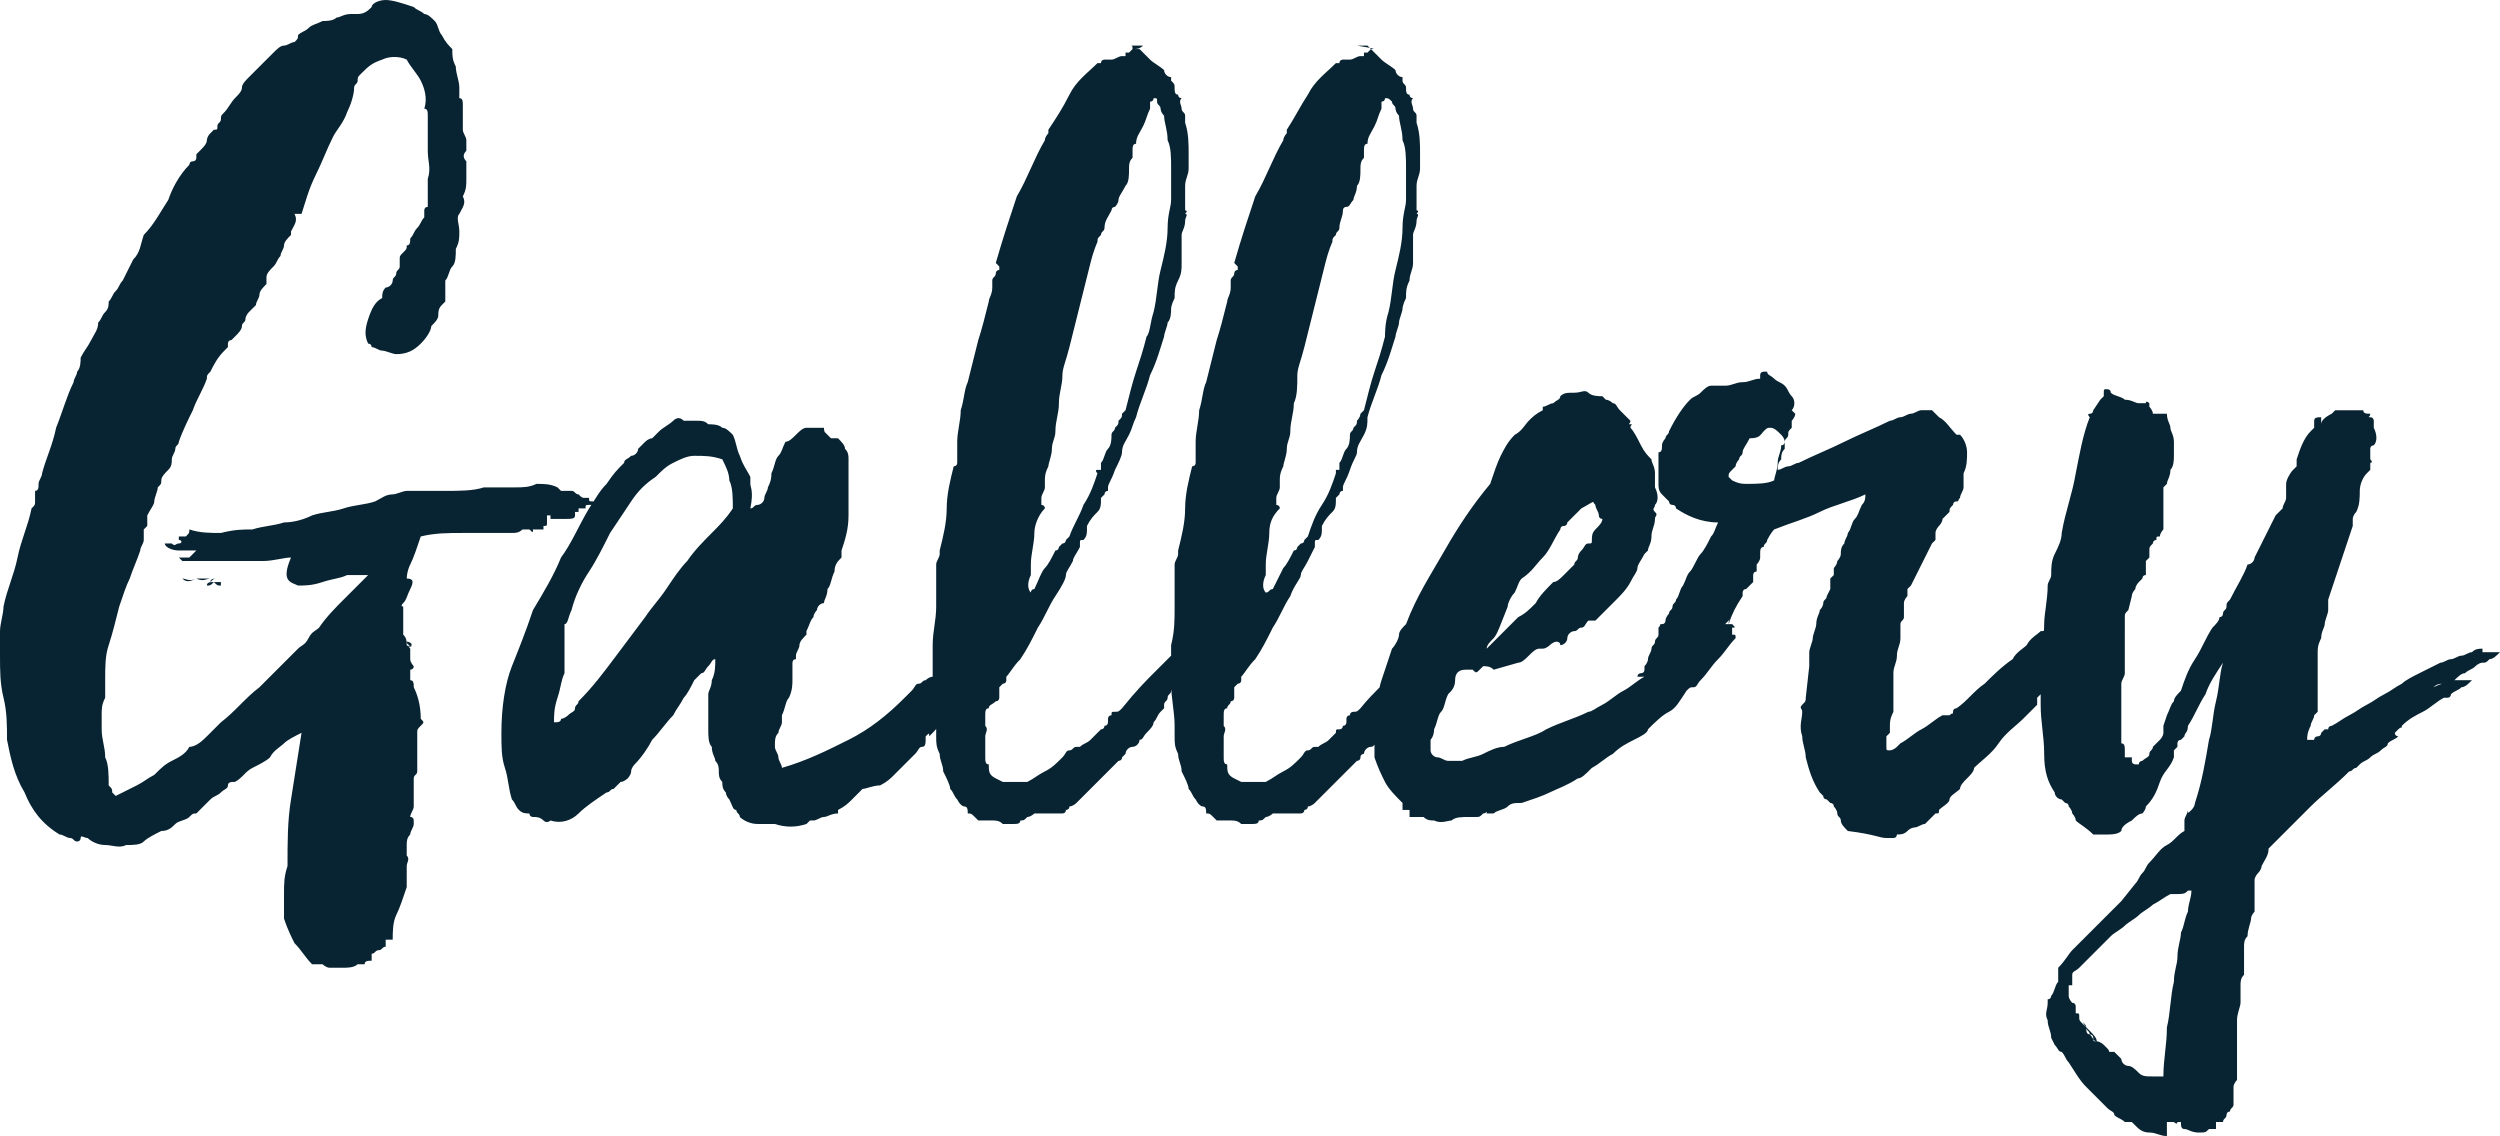 <?xml version="1.0" encoding="utf-8"?>
<!-- Generator: Adobe Illustrator 19.2.1, SVG Export Plug-In . SVG Version: 6.00 Build 0)  -->
<svg version="1.1" id="Layer_1" xmlns="http://www.w3.org/2000/svg" xmlns:xlink="http://www.w3.org/1999/xlink" x="0px" y="0px"
	 viewBox="0 0 71.3 32.4" style="enable-background:new 0 0 71.3 32.4;" xml:space="preserve">
<style type="text/css">
	.st0{fill:#082432;}
</style>
<path class="st0" d="M62.4,25.4L62.4,25.4h0.1c0,0.2-0.1,0.4-0.1,0.6c-0.1,0.2-0.1,0.4-0.2,0.6c0,0.2-0.1,0.4-0.1,0.7
	c0,0.2-0.1,0.4-0.1,0.7c-0.1,0.4-0.1,0.9-0.2,1.3c0,0.5-0.1,0.9-0.1,1.4h-0.1c0,0-0.1,0-0.2,0c-0.2,0-0.3,0-0.4-0.1
	c-0.1-0.1-0.2-0.2-0.3-0.2l0,0l0,0c-0.1,0-0.2-0.1-0.2-0.2c-0.1-0.1-0.1-0.1-0.2-0.2c0,0,0,0-0.1,0s0,0-0.1-0.1L60,29.8
	c0,0-0.1-0.1-0.2-0.1c-0.1,0-0.1-0.1-0.2-0.2c-0.1,0-0.1-0.1-0.1-0.2s-0.1-0.1-0.1-0.2c0,0.1,0.1,0.2,0.2,0.3
	c0.1,0.1,0.2,0.2,0.2,0.3c-0.1,0-0.1,0-0.1-0.1s-0.1-0.1-0.1-0.1l0,0l0,0c0-0.1-0.1-0.1-0.1-0.2l-0.1-0.1c-0.1-0.1-0.1-0.1-0.1-0.2
	s0-0.1-0.1-0.1c0,0,0,0,0-0.1c0,0,0,0,0-0.1c0,0,0-0.1-0.1-0.1c0,0-0.1-0.1-0.1-0.2c0,0,0-0.1,0-0.2l0,0v-0.1h0.1V28v-0.1v-0.1
	c0-0.1,0.1-0.1,0.2-0.2c0.1-0.1,0.2-0.2,0.2-0.2c0.1-0.1,0.1-0.1,0.2-0.2l0.1-0.1l0.1-0.1l0.1-0.1l0.1-0.1l0,0l0,0l0.1-0.1
	c0.1-0.1,0.3-0.2,0.4-0.3s0.3-0.2,0.4-0.3l0,0c0.1-0.1,0.3-0.2,0.4-0.3c0.2-0.1,0.3-0.2,0.5-0.3l0,0l0,0
	C62.3,25.5,62.3,25.5,62.4,25.4C62.4,25.5,62.4,25.4,62.4,25.4 M60.1,11.1c-0.1,0-0.1,0-0.1,0.1l0,0c0,0,0,0,0,0.1l-0.1,0.1
	l-0.2,0.3c0,0,0,0.1-0.1,0.1s0,0.1,0,0.1c-0.2,0.5-0.3,1.1-0.4,1.6c-0.1,0.6-0.3,1.1-0.4,1.7c0,0.2-0.1,0.4-0.2,0.6
	c-0.1,0.2-0.1,0.4-0.1,0.6c0,0.1-0.1,0.2-0.1,0.3c0,0.4-0.1,0.8-0.1,1.1c0,0.4-0.1,0.8-0.1,1.2c0,0.1,0,0.2,0,0.3s0,0.2,0,0.3v0.5
	c0,0.5,0.1,0.9,0.1,1.4s0.1,0.8,0.3,1.1c0,0.1,0.1,0.2,0.2,0.2l0.1,0.1c0,0,0.1,0,0.1,0.1c0,0,0.1,0.1,0.1,0.2c0,0,0.1,0.1,0.1,0.2
	c0.1,0.1,0.3,0.2,0.5,0.4c0.2,0,0.3,0,0.4,0c0.1,0,0.3,0,0.4-0.1c0-0.1,0.1-0.2,0.3-0.3c0.1-0.1,0.2-0.2,0.3-0.2
	c0,0,0.1-0.1,0.1-0.2c0.2-0.2,0.3-0.4,0.4-0.7s0.3-0.4,0.4-0.7l0,0l0,0v-0.1v-0.1l0.1-0.1v-0.1c0,0,0-0.1,0.1-0.1l0.1-0.1
	c0-0.1,0.1-0.1,0.1-0.3c0.2-0.3,0.3-0.6,0.5-0.9c0.1-0.3,0.3-0.6,0.5-0.9c-0.1,0.3-0.1,0.7-0.2,1.1c-0.1,0.4-0.1,0.8-0.2,1.1
	c-0.1,0.6-0.2,1.2-0.4,1.8c0,0,0,0.1-0.1,0.2s-0.1,0.1-0.1,0l0,0c0,0.1-0.1,0.2-0.1,0.3c0,0.1,0,0.2,0,0.3c-0.2,0.1-0.3,0.3-0.5,0.4
	s-0.3,0.3-0.5,0.5c-0.1,0.1-0.1,0.2-0.2,0.3C61,25,61,25.1,60.9,25.2l-0.4,0.5c-0.2,0.2-0.3,0.3-0.5,0.5s-0.3,0.3-0.5,0.5
	c-0.1,0.1-0.3,0.3-0.4,0.4s-0.2,0.3-0.4,0.5c0,0,0,0,0,0.1c0,0,0,0,0,0.1v0.1V28c-0.1,0.1-0.1,0.3-0.2,0.4c0,0,0,0.1-0.1,0.1v0.1
	c0,0.2-0.1,0.3,0,0.5c0,0.2,0.1,0.3,0.1,0.5l0.1,0.2c0.1,0.1,0.1,0.2,0.2,0.2c0.1,0.1,0.1,0.2,0.2,0.3c0.2,0.3,0.3,0.5,0.5,0.7
	c0.1,0.1,0.2,0.2,0.3,0.3c0.1,0.1,0.2,0.2,0.3,0.3c0.1,0.1,0.2,0.1,0.2,0.2c0.1,0.1,0.2,0.1,0.3,0.2h0.1h0.1l0.1,0.1
	c0.1,0.1,0.2,0.2,0.4,0.2s0.3,0.1,0.5,0.1V32H62l0,0l0,0c0,0,0.1,0.1,0.1,0c0.1,0,0.1,0,0.1,0c0,0.1,0,0.2,0.1,0.2s0.2,0.1,0.4,0.1
	s0.2,0,0.3-0.1h0.1c0.1,0,0.1,0,0.1,0v-0.1V32c0.1,0,0.1,0,0.2,0c0-0.1,0.1-0.1,0.1-0.2c0,0,0-0.1,0.1-0.1l0,0
	c0-0.1,0.1-0.1,0.1-0.2v-0.3v-0.1V31c0-0.1,0.1-0.2,0.1-0.2c0-0.1,0-0.2,0-0.3c0-0.2,0-0.3,0-0.5s0-0.3,0-0.5c0-0.1,0-0.2,0-0.2
	s0-0.1,0-0.2c0-0.2,0.1-0.4,0.1-0.5s0-0.2,0-0.3v-0.1v-0.1c0-0.1,0-0.2,0.1-0.3c0-0.1,0-0.2,0-0.3c0-0.1,0-0.2,0-0.2
	c0-0.1,0-0.2,0-0.3c0-0.1,0-0.2,0.1-0.3c0-0.2,0.1-0.4,0.1-0.5s0.1-0.2,0.1-0.2c0-0.1,0-0.2,0-0.3c0-0.1,0-0.2,0-0.3
	c0-0.1,0-0.2,0-0.3c0-0.1,0.1-0.2,0.1-0.2s0.1-0.1,0.1-0.2c0.1-0.2,0.2-0.3,0.2-0.5c0.1-0.1,0.2-0.2,0.3-0.3
	c0.1-0.1,0.2-0.2,0.3-0.3c0.1-0.1,0.2-0.2,0.3-0.3s0.2-0.2,0.3-0.3c0.3-0.3,0.7-0.6,1.1-1c0.1,0,0.1-0.1,0.2-0.1l0.1-0.1
	c0.1-0.1,0.2-0.1,0.3-0.2s0.2-0.1,0.3-0.2l0,0l0,0c0.1-0.1,0.2-0.1,0.2-0.2c0.1-0.1,0.2-0.1,0.3-0.2c0,0-0.1,0-0.1-0.1
	c0,0,0,0,0.1-0.1s0.1,0,0.1-0.1c0.2-0.2,0.4-0.3,0.6-0.4c0.2-0.1,0.4-0.3,0.6-0.4l0,0l0,0h0.1c0,0,0.1,0,0.1-0.1
	c0.1-0.1,0.2-0.1,0.3-0.2c0.1,0,0.2-0.1,0.3-0.2c-0.2,0-0.4,0-0.6,0c-0.2,0.1-0.3,0.1-0.5,0.2c0.1-0.1,0.2-0.1,0.3-0.1
	s0.2-0.1,0.3-0.1l0,0l0,0c0.1-0.1,0.2-0.2,0.3-0.2c0.1-0.1,0.2-0.1,0.3-0.2c0,0,0.1-0.1,0.2-0.1s0.1,0,0.2-0.1
	c0.1,0,0.2-0.1,0.3-0.2l0,0h-0.1c0,0-0.1,0-0.2,0h-0.1h-0.1v-0.1l0,0c-0.1,0-0.2,0-0.3,0.1c-0.1,0-0.2,0.1-0.3,0.1s-0.2,0.1-0.3,0.1
	s-0.2,0.1-0.3,0.1c-0.2,0.1-0.4,0.2-0.6,0.3c-0.2,0.1-0.4,0.2-0.5,0.3c-0.2,0.1-0.3,0.2-0.5,0.3s-0.3,0.2-0.5,0.3s-0.3,0.2-0.5,0.3
	s-0.3,0.2-0.5,0.3c0,0-0.1,0-0.1,0.1l0,0h-0.1l-0.1,0.1c0,0,0,0.1-0.1,0.1c0,0-0.1,0-0.1,0.1c-0.1,0-0.1,0-0.1,0h-0.1
	c0-0.1,0-0.2,0.1-0.4c0-0.1,0.1-0.2,0.1-0.3l0.1-0.1v-0.1v-0.1c0-0.2,0-0.5,0-0.7s0-0.5,0-0.8c0-0.1,0-0.2,0.1-0.4
	c0-0.2,0.1-0.3,0.1-0.4c0-0.1,0.1-0.3,0.1-0.4v-0.1c0,0,0,0,0-0.1l0,0l0,0v-0.1c0.1-0.3,0.2-0.6,0.3-0.9c0.1-0.3,0.2-0.6,0.3-0.9
	l0.1-0.3v-0.1v-0.1c0,0,0-0.1,0.1-0.2c0.1-0.2,0.1-0.4,0.1-0.6c0-0.2,0.1-0.4,0.2-0.5l0.1-0.1v-0.1c0,0,0,0,0-0.1c0,0,0.1,0,0-0.1
	V13l0,0l0,0c0-0.1,0-0.1,0-0.2s0.1-0.1,0.1-0.1c0.1-0.1,0.1-0.3,0-0.5v-0.1V12c0,0,0-0.1-0.1-0.1s0,0,0-0.1c-0.1,0-0.2,0-0.2-0.1
	c0,0,0,0-0.1,0h-0.1H67h-0.1c-0.1,0-0.1,0-0.2,0h-0.1l-0.1,0.1c-0.2,0.1-0.3,0.2-0.3,0.3c0,0,0,0,0-0.1s0,0,0-0.1
	c-0.1,0-0.2,0-0.2,0.1v0.1c0,0,0,0,0,0.1c0,0,0,0-0.1,0.1c-0.2,0.2-0.3,0.5-0.4,0.8c0,0.1,0,0.1,0,0.2l-0.1,0.1
	c-0.1,0.1-0.2,0.3-0.2,0.4c0,0.1,0,0.1,0,0.2c0,0.1,0,0.1,0,0.2c0,0.1-0.1,0.2-0.1,0.3c-0.1,0.1-0.1,0.1-0.2,0.2
	c-0.1,0.2-0.2,0.4-0.3,0.6c-0.1,0.2-0.2,0.4-0.3,0.6c0,0.1-0.1,0.2-0.2,0.2c-0.1,0.3-0.3,0.6-0.5,1c-0.1,0.1-0.1,0.1-0.1,0.2
	c0,0.1-0.1,0.1-0.1,0.2c0,0,0,0.1-0.1,0.1c0,0.1-0.1,0.2-0.2,0.3c-0.2,0.3-0.3,0.6-0.5,0.9c-0.2,0.3-0.3,0.6-0.4,0.9
	C62.1,19.8,62,19.9,62,20c-0.1,0.1-0.1,0.2-0.2,0.4l-0.1,0.3v0.1c0,0,0,0,0,0.1c0,0.1-0.1,0.2-0.1,0.2s-0.1,0.1-0.2,0.2
	c0,0.1-0.1,0.1-0.1,0.2s-0.1,0.1-0.2,0.2c0,0-0.1,0-0.1,0.1c0,0,0,0-0.1,0c0,0-0.1,0-0.1-0.1v-0.1h-0.1c0,0,0,0-0.1,0
	c0,0,0-0.1,0-0.2s0-0.2-0.1-0.2l0,0l0,0c0-0.2,0-0.4,0-0.5c0-0.2,0-0.4,0-0.6c0-0.1,0-0.1,0-0.2c0-0.1,0-0.1,0-0.2c0,0,0,0,0-0.1
	c0,0,0,0,0-0.1s0.1-0.2,0.1-0.3s0-0.2,0-0.3s0-0.2,0-0.3l0,0l0,0v-0.2v-0.1l0,0l0,0v-0.1v-0.1l0,0l0,0V18v-0.1v-0.1
	c0-0.1,0-0.1,0-0.2c0-0.1,0-0.1,0.1-0.2l0.1-0.4c0-0.1,0.1-0.2,0.1-0.2c0-0.1,0.1-0.2,0.1-0.2l0.1-0.1c0,0,0-0.1,0.1-0.1l0,0
	c0-0.1,0-0.2,0-0.2s0-0.1,0-0.2l0.1-0.1c0-0.1,0-0.1,0-0.2c0-0.1,0-0.1,0.1-0.2c0,0,0-0.1,0.1-0.1c0-0.1,0-0.1,0.1-0.1
	c0-0.1,0.1-0.2,0.1-0.2c0-0.1,0-0.2,0-0.3V14l0,0c0,0,0,0,0-0.1l0.1-0.1c0-0.1,0.1-0.2,0.1-0.4C62,13.3,62,13.1,62,13l0,0l0,0
	c0,0,0-0.1,0-0.2s0-0.1,0-0.2c0-0.2-0.1-0.3-0.1-0.4c0-0.1-0.1-0.2-0.1-0.4h-0.1c-0.1,0-0.1,0-0.2,0h-0.1l0,0c0-0.1-0.1-0.2-0.1-0.2
	c0-0.1,0-0.1,0-0.1s-0.1-0.1-0.1,0c-0.1,0-0.1,0-0.2,0c-0.1,0-0.2-0.1-0.4-0.1c-0.1-0.1-0.3-0.1-0.4-0.2l0,0
	C60.2,11.1,60.1,11.1,60.1,11.1 M52.7,21.9L52.7,21.9L52.7,21.9L52.7,21.9L52.7,21.9z M50.3,12.3c0.1-0.1,0.1-0.1,0.2-0.1
	c0.1,0,0.2,0.1,0.3,0.2c0.1,0.1,0.1,0.2,0.1,0.2s0,0.1-0.1,0.1c0,0.2-0.1,0.3-0.1,0.5s-0.1,0.4-0.1,0.5c-0.2,0.1-0.5,0.1-0.8,0.1
	c-0.1,0-0.2,0-0.4-0.1c-0.1-0.1-0.1-0.1-0.1-0.1c0-0.1,0-0.1,0.1-0.2l0,0l0,0l0.1-0.1c0-0.1,0.1-0.2,0.1-0.2c0-0.1,0.1-0.1,0.1-0.2
	c0-0.1,0.1-0.2,0.2-0.4C50.2,12.5,50.2,12.4,50.3,12.3 M53.8,23.9H54c0.1,0,0.1-0.1,0.1-0.1l0,0l0,0c0.1,0,0.2,0,0.3-0.1
	s0.2-0.1,0.2-0.1c0.1,0,0.2-0.1,0.3-0.1c0.1-0.1,0.1-0.1,0.2-0.2l0.1-0.1c0.1,0,0.1,0,0.1-0.1c0.1-0.1,0.3-0.2,0.3-0.3
	s0.2-0.2,0.3-0.3c0-0.1,0.1-0.2,0.2-0.3s0.2-0.2,0.2-0.3c0.2-0.2,0.5-0.4,0.7-0.7s0.5-0.5,0.7-0.7c0.1-0.1,0.1-0.1,0.2-0.2
	s0.1-0.1,0.2-0.2c0,0,0,0,0-0.1c0,0,0,0,0-0.1c0.1-0.1,0.1-0.1,0.2-0.2c0.1-0.1,0.2-0.1,0.2-0.2c0-0.1,0.1-0.1,0.1-0.2
	s0.1-0.1,0.1-0.2l0.1-0.1v-0.1l0,0v-0.1v-0.1l0,0v-0.1c0-0.1,0.1-0.2,0.1-0.2c-0.1-0.1-0.1-0.1-0.1-0.1s0,0,0-0.1c0,0,0,0,0-0.1
	s0.1-0.1,0.1-0.2c0,0-0.1,0-0.1-0.1h-0.1h-0.1c-0.1,0-0.1,0-0.2,0.1C58.3,18,58.3,18,58.2,18c-0.1,0.1-0.3,0.2-0.4,0.4
	c-0.1,0.1-0.3,0.2-0.4,0.4c-0.3,0.2-0.6,0.5-0.8,0.7c-0.3,0.2-0.5,0.5-0.8,0.7c0,0-0.1,0-0.1,0.1s0,0-0.1,0.1h-0.1c0,0,0,0-0.1,0
	c-0.2,0.1-0.4,0.3-0.6,0.4s-0.4,0.3-0.6,0.4l-0.1,0.1c0,0-0.1,0.1-0.2,0.1c-0.1,0-0.1,0-0.1-0.1s0-0.1,0-0.2V21l0,0l0.1-0.1v-0.1
	v-0.1c0-0.1,0-0.2,0.1-0.4c0-0.1,0-0.3,0-0.4v-0.1c0,0,0,0,0-0.1l0,0l0,0v-0.1c0,0,0,0,0-0.1c0,0,0,0,0-0.1v-0.2
	c0-0.2,0.1-0.3,0.1-0.5s0.1-0.3,0.1-0.5c0-0.1,0-0.1,0-0.2v-0.1l0,0v-0.1c0-0.1,0.1-0.1,0.1-0.2v-0.1v-0.1v-0.1v-0.1
	c0-0.1,0.1-0.2,0.1-0.2v-0.1v-0.1l0.1-0.1c0.1-0.2,0.2-0.4,0.3-0.6c0.1-0.2,0.2-0.4,0.3-0.6l0.1-0.1v-0.1c0,0,0,0,0-0.1
	s0.1-0.2,0.1-0.2s0.1-0.1,0.1-0.2l0,0l0,0c0,0,0,0,0.1-0.1l0.1-0.1c0-0.1,0-0.1,0.1-0.2c0,0,0-0.1,0.1-0.1s0,0,0.1-0.1
	c0-0.1,0.1-0.2,0.1-0.3v-0.1v-0.1c0,0,0,0,0-0.1c0,0,0,0,0-0.1c0.1-0.2,0.1-0.4,0.1-0.6c0-0.2-0.1-0.4-0.2-0.5h-0.1l0,0l0,0
	c-0.2-0.2-0.3-0.4-0.5-0.5c0,0-0.1-0.1-0.2-0.2c-0.1,0-0.2,0-0.3,0s-0.2,0.1-0.3,0.1s-0.2,0.1-0.3,0.1S54,12,53.9,12
	c-0.4,0.2-0.9,0.4-1.3,0.6c-0.4,0.2-0.9,0.4-1.3,0.6c-0.1,0-0.2,0.1-0.3,0.1s-0.2,0.1-0.3,0.1c0-0.1,0-0.2,0.1-0.3
	c0-0.1,0-0.2,0.1-0.3v-0.2c0-0.1,0.1-0.1,0.1-0.2s0-0.1,0.1-0.2v-0.1V12c0,0,0.1-0.1,0.1-0.2l-0.1-0.1c0.1-0.1,0.1-0.3,0-0.4
	S51,11.1,50.9,11c-0.1-0.1-0.2-0.1-0.3-0.2s-0.2-0.1-0.2-0.2h-0.1l0,0c0,0-0.1,0-0.1,0.1s0,0,0,0.1c-0.2,0-0.3,0.1-0.5,0.1
	S49.4,11,49.2,11c-0.1,0-0.2,0-0.2,0c-0.1,0-0.1,0-0.2,0c-0.1,0-0.2,0.1-0.3,0.2c-0.1,0.1-0.2,0.1-0.3,0.2c-0.2,0.2-0.4,0.5-0.6,0.9
	c0,0.1-0.1,0.1-0.1,0.2c0,0-0.1,0.1-0.1,0.2c0,0.1,0,0.2-0.1,0.2c0,0.1,0,0.1,0,0.2v0.1v0.1l0,0c0,0,0,0,0,0.1s0,0.2,0,0.4
	c0,0.1,0,0.2,0.1,0.3l0.1,0.1l0.1,0.1c0,0,0,0.1,0.1,0.1s0.1,0.1,0.1,0.1c0.3,0.2,0.7,0.4,1.2,0.4c-0.1,0.2-0.1,0.3-0.2,0.4
	c-0.1,0.2-0.2,0.4-0.3,0.5s-0.2,0.4-0.3,0.5s-0.1,0.2-0.2,0.4c-0.1,0.1-0.1,0.3-0.2,0.4c0,0.1-0.1,0.1-0.1,0.2s-0.1,0.1-0.1,0.2
	c0,0-0.1,0.1-0.1,0.2c0,0,0,0.1-0.1,0.1s0,0-0.1,0.1V18v0.1c0,0.1-0.1,0.1-0.1,0.2c0,0.1-0.1,0.1-0.1,0.2c0,0.1-0.1,0.2-0.1,0.3
	S46.9,19,46.9,19v0.1c0,0,0,0.1-0.1,0.1c0,0-0.1,0-0.1,0.1l0,0h0.1l0,0c0,0,0,0,0.1,0c0,0.1,0,0.2,0.1,0.4s0.2,0.2,0.3,0.1
	c0.1,0,0.1,0,0.1-0.1c0.1,0,0.2-0.1,0.4-0.2c0.1,0,0.1-0.1,0.2-0.1c0.1,0,0.1-0.1,0.2-0.1c0.1-0.1,0.2-0.1,0.2-0.2
	c0.1-0.1,0.1-0.1,0.2-0.2c0-0.1,0.1-0.1,0.1-0.2l0.1-0.1c0.1-0.1,0.1-0.2,0.2-0.4c0,0,0,0,0-0.1c0,0,0,0,0-0.1c0,0,0.1,0,0.1-0.1
	h0.1c0-0.1,0-0.1,0-0.1s0.1-0.1,0.2-0.2c-0.1,0.1-0.1,0.1-0.1,0.2c0.1-0.3,0.2-0.5,0.4-0.8v-0.1c0,0,0-0.1,0.1-0.1l0.1-0.1l0.1-0.1
	c0-0.1,0-0.2,0-0.2s0-0.1,0.1-0.1v-0.1c0,0,0,0,0-0.1c0,0,0.1-0.1,0.1-0.2c0-0.1,0-0.1,0-0.1c0-0.1,0-0.2,0.1-0.2
	c0-0.1,0.1-0.1,0.1-0.2c0.1-0.2,0.2-0.3,0.2-0.3c0.5-0.2,0.9-0.3,1.3-0.5c0.4-0.2,0.9-0.3,1.3-0.5c0,0.1,0,0.2-0.1,0.3
	c-0.1,0.2-0.1,0.3-0.2,0.4c-0.1,0.1-0.1,0.3-0.2,0.4c0,0.1-0.1,0.2-0.1,0.3c-0.1,0.1-0.1,0.2-0.1,0.3S52.4,16,52.4,16
	c0,0.1-0.1,0.2-0.1,0.2c0,0.1,0,0.1,0,0.2l-0.1,0.1v0.1v0.1v0.1L52.1,17c0,0.1-0.1,0.1-0.1,0.2c0,0,0,0.1-0.1,0.2
	c0,0.1-0.1,0.2-0.1,0.4c0,0.1-0.1,0.3-0.1,0.4c0,0.1-0.1,0.3-0.1,0.4c0,0.1,0,0.3,0,0.4l-0.1,0.9c0,0.1,0,0.1-0.1,0.2s0,0.1,0,0.2
	c0,0.2-0.1,0.4,0,0.7c0,0.2,0.1,0.4,0.1,0.6c0.1,0.4,0.2,0.7,0.4,1l0.1,0.1c0,0.1,0.1,0.1,0.1,0.1l0.1,0.1c0,0,0.1,0,0.1,0.1
	c0,0,0.1,0.1,0.1,0.2s0.1,0.1,0.1,0.2s0.1,0.2,0.2,0.3C53.5,23.8,53.6,23.9,53.8,23.9L53.8,23.9z M45.4,14.1c0,0.1,0,0.2,0.1,0.3
	c0,0.1,0.1,0.2,0.1,0.3s0.1,0.1,0.1,0.1c0,0.1-0.1,0.2-0.2,0.3s-0.1,0.2-0.1,0.3s0,0.1-0.1,0.1s-0.1,0.1-0.2,0.2
	C45,15.8,45,15.9,45,15.9c0,0.1-0.1,0.1-0.1,0.2c-0.1,0.1-0.2,0.2-0.3,0.3s-0.2,0.2-0.3,0.2c-0.2,0.2-0.4,0.4-0.5,0.6
	c-0.2,0.2-0.3,0.3-0.5,0.4c-0.3,0.3-0.6,0.6-0.9,0.9c0-0.1,0.1-0.2,0.2-0.3c0.1-0.1,0.2-0.4,0.4-0.9c0-0.1,0.1-0.3,0.2-0.4
	c0.1-0.2,0.1-0.3,0.2-0.4c0.3-0.2,0.4-0.4,0.6-0.6s0.3-0.5,0.5-0.8c0,0,0-0.1,0.1-0.1s0.1-0.1,0.1-0.1c0.1-0.1,0.3-0.3,0.4-0.4
	c0.2-0.1,0.3-0.2,0.6-0.3h-0.1C45.4,14,45.4,14,45.4,14.1 M43.3,18.9L43.3,18.9c0.1,0,0.2-0.1,0.3-0.2c0.1-0.1,0.2-0.2,0.3-0.2H44
	c0.1,0,0.2-0.1,0.2-0.1s0.1-0.1,0.2-0.1c0,0,0.1,0,0.1,0.1c0.1,0,0.2-0.1,0.2-0.2s0.1-0.2,0.2-0.2c0.1,0,0.1-0.1,0.2-0.1
	c0.1,0,0.1-0.1,0.2-0.2c0.1,0,0.2,0,0.2,0s0.1-0.1,0.2-0.2c0.1-0.1,0.3-0.3,0.4-0.4s0.3-0.3,0.4-0.5c0.1-0.2,0.2-0.3,0.2-0.4
	c0-0.1,0.1-0.2,0.2-0.4l0.1-0.1c0-0.1,0.1-0.2,0.1-0.4s0.1-0.3,0.1-0.5c0-0.1,0.1-0.1,0-0.2s0-0.1,0-0.2c0.1-0.1,0.1-0.3,0-0.5
	c0-0.1,0-0.2,0-0.4s-0.1-0.3-0.1-0.4c-0.1-0.1-0.2-0.2-0.3-0.4s-0.2-0.4-0.3-0.5c0-0.1,0.1-0.1,0-0.1s0,0,0-0.1
	c-0.1-0.1-0.2-0.2-0.3-0.3s-0.1-0.2-0.2-0.2c0,0-0.1-0.1-0.2-0.1l-0.1-0.1c-0.1,0-0.3,0-0.4-0.1s-0.2,0-0.4,0s-0.3,0-0.4,0.1
	c0,0.1-0.1,0.1-0.2,0.2c-0.1,0-0.2,0.1-0.3,0.1c0,0,0,0,0,0.1c-0.2,0.1-0.3,0.2-0.4,0.3c-0.1,0.1-0.2,0.3-0.4,0.4
	c-0.2,0.2-0.3,0.4-0.4,0.6c-0.1,0.2-0.2,0.5-0.3,0.8c-0.5,0.6-0.9,1.2-1.3,1.9s-0.8,1.3-1.1,2.1c-0.1,0.1-0.2,0.2-0.2,0.3
	s-0.1,0.3-0.2,0.4c-0.1,0.3-0.2,0.6-0.3,0.9c-0.1,0.3-0.1,0.6-0.2,0.9c0,0.2,0,0.4,0,0.5s0,0.2,0,0.2c0,0.1,0,0.1,0,0.2s0,0.2,0,0.4
	c0.1,0.3,0.2,0.5,0.3,0.7s0.3,0.4,0.5,0.6V23c0,0,0,0,0,0.1h0.1h0.1v0.1c0,0,0,0,0,0.1c0.1,0,0.3,0,0.4,0c0.1,0.1,0.2,0.1,0.3,0.1
	c0.2,0.1,0.4,0,0.5,0c0.1-0.1,0.3-0.1,0.5-0.1h0.2c0.1,0,0.1,0,0.2-0.1c0.1,0,0.1-0.1,0.1,0c0,0,0.1,0,0.2,0
	c0.1-0.1,0.3-0.1,0.4-0.2s0.2-0.1,0.4-0.1c0.3-0.1,0.6-0.2,0.8-0.3s0.5-0.2,0.8-0.4c0.1,0,0.2-0.1,0.4-0.3c0.2-0.1,0.4-0.3,0.6-0.4
	c0.2-0.2,0.4-0.3,0.6-0.4c0.2-0.1,0.4-0.2,0.4-0.3c0.2-0.2,0.4-0.4,0.6-0.5c0.2-0.1,0.3-0.3,0.5-0.6c0.1-0.1,0.1-0.1,0.2-0.1
	c0.1,0,0.1-0.1,0.2-0.2c0.2-0.2,0.3-0.4,0.5-0.6c0.2-0.2,0.3-0.4,0.5-0.6c0-0.1,0-0.1-0.1-0.1V18c0,0,0,0,0-0.1c0,0-0.1-0.1,0-0.1
	c-0.1,0-0.1,0.1,0,0.1s0.1,0,0-0.1c-0.1,0-0.2,0-0.3,0v-0.1c-0.1-0.1-0.1-0.1-0.1,0c-0.2,0.2-0.3,0.3-0.5,0.4
	c-0.1,0.1-0.3,0.2-0.5,0.3L47.2,19c0,0-0.1,0.1-0.3,0.3c-0.2,0.1-0.4,0.3-0.6,0.4c-0.2,0.1-0.4,0.3-0.6,0.4
	c-0.2,0.1-0.3,0.2-0.4,0.2c-0.4,0.2-0.8,0.3-1.2,0.5c-0.3,0.2-0.8,0.3-1.2,0.5c-0.2,0-0.4,0.1-0.6,0.2c-0.2,0.1-0.4,0.1-0.6,0.2
	c-0.1,0-0.2,0-0.2,0c-0.1,0-0.1,0-0.2,0c-0.1,0-0.2-0.1-0.3-0.1s-0.2-0.1-0.2-0.2c0-0.2,0-0.3,0-0.3s0.1-0.1,0.1-0.3
	c0.1-0.2,0.1-0.4,0.2-0.5c0.1-0.1,0.1-0.3,0.2-0.5c0.1-0.1,0.2-0.2,0.2-0.4s0.1-0.3,0.3-0.3h0.1c0.1,0,0.1,0,0.1,0l0,0l0,0
	c0.1,0.1,0.1,0.1,0.2,0l0.1-0.1c0.1,0,0.2,0,0.3,0.1L43.3,18.9z M36.1,16.9C36.1,16.9,36.1,17,36.1,16.9c-0.1-0.1-0.1-0.3,0-0.5
	c0-0.1,0-0.1,0-0.1v-0.1v-0.1c0-0.3,0.1-0.6,0.1-0.9s0.1-0.5,0.3-0.7c0-0.1-0.1-0.1-0.1-0.1v-0.2c0-0.1,0.1-0.2,0.1-0.3
	c0,0,0,0,0-0.1l0,0c0,0,0,0,0-0.1s0-0.2,0.1-0.4c0-0.1,0.1-0.3,0.1-0.5s0.1-0.3,0.1-0.5c0-0.3,0.1-0.5,0.1-0.8
	C37,11.3,37,11,37,10.7c0-0.2,0.1-0.4,0.2-0.8c0.1-0.4,0.2-0.8,0.3-1.2s0.2-0.8,0.3-1.2S38,6.9,38,6.9c0-0.1,0-0.1,0.1-0.2
	c0-0.1,0.1-0.1,0.1-0.2c0-0.2,0.1-0.3,0.1-0.5c0,0,0-0.1,0.1-0.1s0.1-0.1,0.2-0.2c0-0.1,0.1-0.2,0.1-0.4c0.1-0.1,0.1-0.3,0.1-0.5
	c0-0.1,0-0.2,0.1-0.3c0-0.1,0-0.2,0-0.2c0-0.1,0-0.2,0.1-0.2c0-0.2,0.1-0.3,0.2-0.5c0.1-0.2,0.1-0.3,0.2-0.5c0-0.1,0-0.1,0-0.1V2.9
	c0,0,0.1,0,0.1-0.1l0,0c0.1,0,0.1,0,0.2,0.1c0,0.1,0.1,0.1,0.1,0.2c0,0,0,0.1,0.1,0.2C39.9,3.5,40,3.7,40,4c0.1,0.2,0.1,0.5,0.1,0.8
	s0,0.6,0,0.9c0,0.2-0.1,0.4-0.1,0.8c0,0.4-0.1,0.8-0.2,1.2c-0.1,0.4-0.1,0.8-0.2,1.2c-0.1,0.3-0.1,0.6-0.1,0.7
	c-0.1,0.4-0.2,0.7-0.3,1s-0.2,0.7-0.3,1.1l-0.1,0.1c0,0,0,0.1-0.1,0.2c0,0.1,0,0.1-0.1,0.2c0,0.1-0.1,0.1-0.1,0.2
	c0,0.1,0,0.3-0.1,0.4s-0.1,0.3-0.2,0.4c0,0.1,0,0.1,0,0.1v0.1c0,0,0,0-0.1,0v0.1c-0.1,0.3-0.2,0.6-0.4,0.9s-0.3,0.6-0.4,0.9
	l-0.1,0.1c0,0,0,0.1-0.1,0.1L37,15.6c0,0,0,0.1-0.1,0.1c-0.1,0.2-0.2,0.4-0.3,0.5c-0.1,0.2-0.2,0.4-0.3,0.6
	C36.2,16.8,36.2,16.9,36.1,16.9C36.2,16.9,36.2,16.9,36.1,16.9 M39.1,1.4L39,1.5h-0.1c0,0.1,0,0.1,0,0.1h-0.1
	c-0.1,0-0.2,0.1-0.3,0.1h-0.1h-0.1c0,0-0.1,0-0.1,0.1c0,0,0,0-0.1,0c-0.3,0.3-0.6,0.5-0.8,0.9c-0.2,0.3-0.4,0.7-0.6,1
	c0,0.1,0,0.1,0,0.1S36.6,3.9,36.6,4c-0.3,0.5-0.5,1.1-0.8,1.6c-0.2,0.6-0.4,1.2-0.6,1.9l0.1,0.1v0.1c-0.1,0-0.1,0.1-0.1,0.1
	c0,0.1-0.1,0.1-0.1,0.2c0,0.1,0,0.1,0,0.2c0,0.2-0.1,0.3-0.1,0.4c-0.1,0.4-0.2,0.8-0.3,1.1c-0.1,0.4-0.2,0.8-0.3,1.2
	c-0.1,0.2-0.1,0.5-0.2,0.8c0,0.3-0.1,0.6-0.1,0.9c0,0.1,0,0.1,0,0.2v0.1V13c0,0.1,0,0.1,0,0.2S34,13.3,34,13.3
	c-0.1,0.4-0.2,0.8-0.2,1.2s-0.1,0.8-0.2,1.2c0,0,0,0,0,0.1l0,0l0,0l0,0c0,0.1-0.1,0.2-0.1,0.3c0,0.4,0,0.8,0,1.2s0,0.7-0.1,1.1l0,0
	c0,0.4,0,0.7,0,1.1s0.1,0.8,0.1,1.2c0,0.1,0,0.2,0,0.3c0,0.2,0,0.3,0.1,0.5c0,0.2,0.1,0.3,0.1,0.5c0.1,0.2,0.2,0.4,0.2,0.5
	c0.1,0.1,0.1,0.2,0.2,0.3c0.1,0.2,0.2,0.2,0.2,0.2c0.1,0,0.1,0.1,0.1,0.2c0.1,0,0.1,0,0.2,0.1c0.1,0.1,0.1,0.1,0.1,0.1
	c0.1,0,0.3,0,0.4,0c0.1,0,0.2,0,0.3,0.1l0,0c0.1,0,0.2,0,0.2,0h0.1c0.1,0,0.2,0,0.2-0.1c0.1,0,0.1,0,0.2-0.1c0.1,0,0.2-0.1,0.2-0.1
	h0.1c0,0,0,0,0.1,0s0.2,0,0.3,0s0.2,0,0.3,0c0,0,0.1,0,0.1-0.1c0,0,0.1,0,0.1-0.1c0.1,0,0.2-0.1,0.2-0.1s0.1-0.1,0.2-0.2
	c0,0,0.1-0.1,0.2-0.2c0.1-0.1,0.2-0.2,0.3-0.3c0.1-0.1,0.2-0.2,0.3-0.3c0.1-0.1,0.1-0.1,0.2-0.2c0,0,0.1,0,0.1-0.1s0.1-0.1,0.1-0.1
	c0-0.1,0.1-0.2,0.2-0.2c0.1,0,0.1-0.1,0.2-0.2c0.1,0,0.1-0.1,0.2-0.2c0.1-0.1,0.2-0.2,0.2-0.3c0.1-0.1,0.1-0.2,0.2-0.3
	s0.1-0.1,0.1-0.1s0,0,0-0.1c0,0,0.1-0.1,0.1-0.2s0.1-0.1,0.1-0.2c0,0,0-0.1,0.1-0.1c0,0,0,0,0.1-0.1s0,0,0-0.1c0,0,0.1-0.1,0-0.1
	l0,0c0,0,0-0.1-0.1-0.1v-0.1l0,0l0,0c0-0.1,0.1-0.1,0.1-0.2c0-0.1,0.1-0.1,0.1-0.2c0,0,0.1,0,0.1-0.1V19l0,0l0,0l0,0
	c0.1-0.1,0.2-0.2,0.3-0.3s0.2-0.2,0.3-0.2c0,0,0,0,0-0.1c0,0,0,0,0-0.1v-0.1c0,0,0,0,0-0.1c-0.1,0-0.1,0-0.1,0V18c0,0,0-0.1-0.1-0.1
	s-0.1,0-0.2,0.1l0,0l0,0l0,0l0,0l0,0l0,0v0.1c-0.1,0-0.1,0-0.1,0c-0.1,0.1-0.2,0.2-0.3,0.4c-0.1,0.1-0.2,0.2-0.4,0.4
	c0,0-0.1,0.1-0.3,0.3c-0.1,0.2-0.5,0.5-0.9,1c-0.1,0.1-0.1,0.1-0.2,0.1c0,0-0.1,0-0.1,0.1c-0.1,0-0.1,0.1-0.1,0.1s0,0,0,0.1
	c0,0,0,0.1-0.1,0.1c0,0,0,0.1-0.1,0.1s-0.1,0-0.1,0.1c0,0-0.1,0.1-0.2,0.2c-0.1,0.1-0.2,0.1-0.3,0.2h-0.1c-0.1,0-0.1,0.1-0.2,0.1
	c-0.1,0-0.1,0.1-0.2,0.2c-0.2,0.2-0.3,0.3-0.5,0.4s-0.3,0.2-0.5,0.3c-0.1,0-0.1,0-0.2,0c-0.1,0-0.2,0-0.2,0h-0.3l-0.2-0.1
	C35,22.1,35,22,35,21.8c-0.1,0-0.1-0.1-0.1-0.2v-0.1c0-0.1,0-0.1,0-0.2c0,0,0,0,0-0.1c0,0,0-0.1,0-0.2s0.1-0.2,0-0.3
	c0-0.1,0-0.2,0-0.3s0-0.2,0.1-0.2c0-0.1,0.1-0.1,0.1-0.2c0.1,0,0.1-0.1,0.1-0.1v-0.1c0,0,0-0.1,0-0.2c0,0,0,0,0.1-0.1
	c0,0,0.1,0,0.1-0.1v-0.1c0.1-0.1,0.2-0.3,0.4-0.5c0.2-0.3,0.3-0.5,0.5-0.9c0.2-0.3,0.3-0.6,0.5-0.9c0.1-0.3,0.3-0.5,0.3-0.6
	s0.1-0.2,0.2-0.4s0.1-0.2,0.2-0.4v-0.1c0-0.1,0-0.1,0.1-0.1c0.1-0.1,0.1-0.2,0.1-0.3l0,0c0,0,0,0,0-0.1c0.1-0.2,0.2-0.3,0.3-0.4
	c0.1-0.1,0.1-0.2,0.1-0.4l0.1-0.1c0,0,0-0.1,0.1-0.1v-0.1c0-0.1,0.1-0.2,0.2-0.5s0.2-0.4,0.2-0.5c0-0.2,0.1-0.3,0.2-0.5
	s0.1-0.3,0.1-0.5c0.1-0.4,0.3-0.8,0.4-1.2c0.2-0.4,0.3-0.8,0.4-1.1c0-0.1,0.1-0.3,0.1-0.4S40,8.9,40,8.8c0,0,0-0.1,0.1-0.3
	c0-0.2,0-0.3,0.1-0.5c0-0.2,0.1-0.3,0.1-0.5s0-0.3,0-0.3c0-0.1,0-0.2,0-0.3s0-0.2,0-0.2c0-0.1,0.1-0.2,0.1-0.4c0-0.1,0.1-0.2,0-0.2
	l0,0c0,0,0.1-0.1,0-0.1V5.9V5.5V5.4V5.3c0-0.2,0.1-0.3,0.1-0.5s0-0.3,0-0.4c0-0.3,0-0.6-0.1-0.9c0,0,0-0.1,0-0.2
	c0-0.1-0.1-0.1-0.1-0.2s-0.1-0.2,0-0.3c0,0-0.1,0-0.1-0.1c-0.1,0-0.1-0.1-0.1-0.2c0-0.1-0.1-0.1-0.1-0.2V2.2c-0.1,0-0.2-0.1-0.2-0.2
	c-0.1-0.1-0.3-0.2-0.4-0.3S39.2,1.5,39.1,1.4L39,1.3c-0.1,0-0.1,0-0.2,0h-0.1C39.3,1.4,39.2,1.4,39.1,1.4 M29.4,16.9
	C29.3,16.9,29.3,17,29.4,16.9c-0.1-0.1-0.1-0.3,0-0.5c0-0.1,0-0.1,0-0.1v-0.1v-0.1c0-0.3,0.1-0.6,0.1-0.9c0-0.2,0.1-0.5,0.3-0.7
	c0-0.1-0.1-0.1-0.1-0.1v-0.2c0-0.1,0.1-0.2,0.1-0.3c0,0,0,0,0-0.1l0,0c0,0,0,0,0-0.1s0-0.2,0.1-0.4c0-0.1,0.1-0.3,0.1-0.5
	s0.1-0.3,0.1-0.5c0-0.3,0.1-0.5,0.1-0.8s0.1-0.5,0.1-0.8c0-0.2,0.1-0.4,0.2-0.8c0.1-0.4,0.2-0.8,0.3-1.2s0.2-0.8,0.3-1.2
	s0.2-0.6,0.2-0.6c0-0.1,0-0.1,0.1-0.2c0-0.1,0.1-0.1,0.1-0.2c0-0.2,0.1-0.3,0.2-0.5c0,0,0-0.1,0.1-0.1c0,0,0.1-0.1,0.1-0.2
	c0-0.1,0.1-0.2,0.2-0.4c0.1-0.1,0.1-0.3,0.1-0.5c0-0.1,0-0.2,0.1-0.3c0-0.1,0-0.2,0-0.2c0-0.1,0-0.2,0.1-0.2c0-0.2,0.1-0.3,0.2-0.5
	c0.1-0.2,0.1-0.3,0.2-0.5c0-0.1,0-0.1,0-0.1V2.9c0,0,0.1,0,0.1-0.1l0,0c0.1,0,0.1,0,0.1,0.1s0.1,0.1,0.1,0.2c0,0,0,0.1,0.1,0.2
	c0,0.2,0.1,0.4,0.1,0.7c0.1,0.2,0.1,0.5,0.1,0.8s0,0.6,0,0.9c0,0.2-0.1,0.4-0.1,0.8s-0.1,0.8-0.2,1.2C33,8.1,33,8.5,32.9,8.9
	c-0.1,0.3-0.1,0.6-0.2,0.7c-0.1,0.4-0.2,0.7-0.3,1s-0.2,0.7-0.3,1.1L32,11.8c0,0.1,0,0.1-0.1,0.2c0,0.1,0,0.1-0.1,0.2
	c0,0.1-0.1,0.1-0.1,0.2c0,0.1,0,0.3-0.1,0.4c-0.1,0.1-0.1,0.3-0.2,0.4c0,0.1,0,0.1,0,0.1v0.1c0,0,0,0-0.1,0s0,0.1,0,0.1
	c-0.1,0.3-0.2,0.6-0.4,0.9c-0.1,0.3-0.3,0.6-0.4,0.9l-0.1,0.1c0,0,0,0.1-0.1,0.1l-0.1,0.1c0,0,0,0.1-0.1,0.1
	c-0.1,0.2-0.2,0.4-0.3,0.5s-0.2,0.4-0.3,0.6C29.4,16.8,29.4,16.9,29.4,16.9L29.4,16.9 M32.3,1.4l-0.1,0.1h-0.1c0,0.1,0,0.1,0,0.1H32
	c-0.1,0-0.2,0.1-0.3,0.1h-0.1h-0.1c0,0-0.1,0-0.1,0.1c0,0,0,0-0.1,0c-0.3,0.3-0.6,0.5-0.8,0.9s-0.4,0.7-0.6,1c0,0.1,0,0.1,0,0.1
	S29.8,3.9,29.8,4c-0.3,0.5-0.5,1.1-0.8,1.6c-0.2,0.6-0.4,1.2-0.6,1.9l0.1,0.1v0.1c-0.1,0-0.1,0.1-0.1,0.1c0,0.1-0.1,0.1-0.1,0.2
	c0,0.1,0,0.1,0,0.2c0,0.2-0.1,0.3-0.1,0.4C28.1,9,28,9.4,27.9,9.7c-0.1,0.4-0.2,0.8-0.3,1.2c-0.1,0.2-0.1,0.5-0.2,0.8
	c0,0.3-0.1,0.6-0.1,0.9c0,0.1,0,0.1,0,0.2v0.1V13c0,0.1,0,0.1,0,0.2s-0.1,0.1-0.1,0.1c-0.1,0.4-0.2,0.8-0.2,1.2s-0.1,0.8-0.2,1.2
	c0,0,0,0,0,0.1l0,0l0,0l0,0c0,0.1-0.1,0.2-0.1,0.3c0,0.4,0,0.8,0,1.2s-0.1,0.7-0.1,1.1l0,0c0,0.4,0,0.7,0,1.1c0,0.4,0.1,0.8,0.1,1.2
	c0,0.1,0,0.2,0,0.3c0,0.2,0,0.3,0.1,0.5c0,0.2,0.1,0.3,0.1,0.5c0.1,0.2,0.2,0.4,0.2,0.5c0.1,0.1,0.1,0.2,0.2,0.3
	c0.1,0.2,0.2,0.2,0.2,0.2c0.1,0,0.1,0.1,0.1,0.2c0.1,0,0.1,0,0.2,0.1c0.1,0.1,0.1,0.1,0.1,0.1c0.1,0,0.3,0,0.4,0
	c0.1,0,0.2,0,0.3,0.1l0,0c0.1,0,0.2,0,0.2,0h0.1c0.1,0,0.2,0,0.2-0.1c0.1,0,0.1,0,0.2-0.1c0.1,0,0.2-0.1,0.2-0.1h0.1c0,0,0,0,0.1,0
	s0.2,0,0.3,0s0.2,0,0.3,0c0,0,0.1,0,0.1-0.1c0,0,0.1,0,0.1-0.1c0.1,0,0.2-0.1,0.2-0.1s0.1-0.1,0.2-0.2c0,0,0.1-0.1,0.2-0.2
	c0.1-0.1,0.2-0.2,0.3-0.3s0.2-0.2,0.3-0.3c0.1-0.1,0.1-0.1,0.2-0.2c0,0,0.1,0,0.1-0.1l0.1-0.1c0-0.1,0.1-0.2,0.2-0.2
	c0.1,0,0.2-0.1,0.2-0.2c0.1,0,0.1-0.1,0.2-0.2c0.1-0.1,0.2-0.2,0.2-0.3c0.1-0.1,0.1-0.2,0.2-0.3c0.1-0.1,0.1-0.1,0.1-0.1s0,0,0-0.1
	s0.1-0.1,0.1-0.2s0.1-0.1,0.1-0.2c0,0,0-0.1,0.1-0.1c0,0,0,0,0.1-0.1s0,0,0-0.1c0,0,0.1-0.1,0-0.1l0,0c0,0,0-0.1-0.1-0.1v-0.1l0,0
	l0,0c0-0.1,0.1-0.1,0.1-0.2c0-0.1,0.1-0.1,0.1-0.2c0,0,0.1,0,0.1-0.1V19l0,0l0,0l0,0c0.1-0.1,0.2-0.2,0.3-0.3s0.2-0.2,0.3-0.2
	c0,0,0,0,0-0.1c0,0,0,0,0-0.1v-0.1c0,0,0,0,0-0.1c-0.1,0-0.1,0-0.1,0V18c0,0,0-0.1-0.1-0.1s-0.1,0-0.2,0.1l0,0l0,0l0,0l0,0l0,0l0,0
	v0.1c-0.1,0-0.1,0-0.1,0c-0.1,0.1-0.2,0.2-0.3,0.4c-0.1,0.1-0.2,0.2-0.4,0.4c0,0-0.1,0.1-0.3,0.3s-0.5,0.5-0.9,1
	c-0.1,0.1-0.1,0.1-0.2,0.1c-0.1,0-0.1,0-0.1,0.1c-0.1,0-0.1,0.1-0.1,0.1s0,0,0,0.1c0,0,0,0.1-0.1,0.1c0,0,0,0.1-0.1,0.1
	c0,0,0,0-0.1,0.1c0,0-0.1,0.1-0.2,0.2c-0.1,0.1-0.2,0.1-0.3,0.2h-0.1c-0.1,0-0.1,0.1-0.2,0.1c-0.1,0-0.1,0.1-0.2,0.2
	c-0.2,0.2-0.3,0.3-0.5,0.4s-0.3,0.2-0.5,0.3c-0.1,0-0.1,0-0.2,0s-0.2,0-0.2,0h-0.3l-0.2-0.1c-0.2-0.1-0.2-0.2-0.2-0.4
	c-0.1,0-0.1-0.1-0.1-0.2v-0.1c0-0.1,0-0.1,0-0.2c0,0,0,0,0-0.1c0,0,0-0.1,0-0.2s0.1-0.2,0-0.3c0-0.1,0-0.2,0-0.3s0-0.2,0.1-0.2
	c0-0.1,0.1-0.1,0.2-0.2c0.1,0,0.1-0.1,0.1-0.1v-0.1c0,0,0-0.1,0-0.2c0,0,0,0,0.1-0.1c0,0,0.1,0,0.1-0.1v-0.1
	c0.1-0.1,0.2-0.3,0.4-0.5c0.2-0.3,0.3-0.5,0.5-0.9c0.2-0.3,0.3-0.6,0.5-0.9c0.2-0.3,0.3-0.5,0.3-0.6s0.1-0.2,0.2-0.4
	c0-0.1,0.1-0.2,0.2-0.4v-0.1c0-0.1,0-0.1,0.1-0.1c0.1-0.1,0.1-0.2,0.1-0.3l0,0c0,0,0,0,0-0.1c0.1-0.2,0.2-0.3,0.3-0.4
	c0.1-0.1,0.1-0.2,0.1-0.4l0.1-0.1c0,0,0-0.1,0.1-0.1v-0.1c0-0.1,0.1-0.2,0.2-0.5c0.1-0.2,0.2-0.4,0.2-0.5c0-0.2,0.1-0.3,0.2-0.5
	c0.1-0.2,0.1-0.3,0.2-0.5c0.1-0.4,0.3-0.8,0.4-1.2c0.2-0.4,0.3-0.8,0.4-1.1c0-0.1,0.1-0.3,0.1-0.4c0.1-0.1,0.1-0.3,0.1-0.4
	c0,0,0-0.1,0.1-0.3c0-0.2,0-0.3,0.1-0.5s0.1-0.3,0.1-0.5s0-0.3,0-0.3c0-0.1,0-0.2,0-0.3s0-0.2,0-0.2c0-0.1,0.1-0.2,0.1-0.4
	c0-0.1,0.1-0.2,0-0.2l0,0c0,0,0.1-0.1,0-0.1V5.9V5.5V5.4V5.3c0-0.2,0.1-0.3,0.1-0.5c0-0.1,0-0.3,0-0.4c0-0.3,0-0.6-0.1-0.9
	c0,0,0-0.1,0-0.2c0-0.1-0.1-0.1-0.1-0.2s-0.1-0.2,0-0.3c0,0-0.1,0-0.1-0.1c-0.1,0-0.1-0.1-0.1-0.2c0-0.1,0-0.1-0.1-0.2V2.2
	c-0.1,0-0.2-0.1-0.2-0.2c-0.1-0.1-0.3-0.2-0.4-0.3c-0.1-0.1-0.2-0.2-0.3-0.3L32.3,1.4c0-0.1,0-0.1-0.1-0.1h0.4
	C32.5,1.4,32.4,1.4,32.3,1.4 M15.8,20.6c0-0.2,0-0.4,0.1-0.7s0.1-0.5,0.2-0.7c0-0.1,0-0.2,0-0.3s0-0.2,0-0.3v-0.1v-0.1
	c0-0.1,0-0.2,0-0.3s0-0.2,0-0.3c0.1,0,0.1-0.2,0.2-0.4c0.1-0.4,0.3-0.8,0.5-1.1s0.4-0.7,0.6-1.1c0.2-0.3,0.4-0.6,0.6-0.9
	c0.2-0.3,0.4-0.5,0.7-0.7c0.2-0.2,0.3-0.3,0.5-0.4c0.2-0.1,0.4-0.2,0.6-0.2c0.3,0,0.5,0,0.8,0.1c0.1,0.2,0.2,0.4,0.2,0.6
	c0.1,0.2,0.1,0.5,0.1,0.8c-0.2,0.3-0.4,0.5-0.6,0.7c-0.2,0.2-0.5,0.5-0.7,0.8c-0.2,0.2-0.4,0.5-0.6,0.8c-0.2,0.3-0.4,0.5-0.6,0.8
	c-0.3,0.4-0.6,0.8-0.9,1.2c-0.3,0.4-0.6,0.8-1,1.2c0,0.1-0.1,0.1-0.1,0.2c0,0.1-0.1,0.1-0.2,0.2c0,0-0.1,0.1-0.2,0.1
	C16,20.6,15.9,20.6,15.8,20.6L15.8,20.6z M21.4,13.8c0-0.1,0-0.2,0-0.2c-0.1-0.2-0.2-0.3-0.3-0.6c-0.1-0.2-0.1-0.4-0.2-0.6
	c-0.1-0.1-0.2-0.2-0.3-0.2c-0.1-0.1-0.3-0.1-0.4-0.1C20.1,12,20,12,19.9,12s-0.3,0-0.4,0c-0.1-0.1-0.2-0.1-0.3,0s-0.3,0.2-0.4,0.3
	l-0.1,0.1l-0.1,0.1c-0.1,0-0.2,0.1-0.2,0.1c-0.1,0.1-0.1,0.1-0.2,0.2c0,0.1-0.1,0.2-0.2,0.2c-0.1,0.1-0.2,0.1-0.2,0.2
	c-0.2,0.2-0.3,0.3-0.5,0.6c-0.2,0.2-0.3,0.4-0.5,0.7c-0.3,0.5-0.5,1-0.8,1.4c-0.2,0.5-0.5,1-0.8,1.5C15,18,14.8,18.5,14.6,19
	c-0.2,0.5-0.3,1.2-0.3,1.9c0,0.4,0,0.7,0.1,1s0.1,0.6,0.2,0.9c0.1,0.1,0.1,0.2,0.2,0.3c0.1,0.1,0.2,0.1,0.3,0.1
	c0,0.1,0.1,0.1,0.1,0.1c0.1,0,0.2,0,0.3,0.1s0.2,0,0.2,0c0.3,0.1,0.6,0,0.8-0.2s0.5-0.4,0.8-0.6c0.1,0,0.1-0.1,0.2-0.1
	c0,0,0.1-0.1,0.2-0.2c0.1,0,0.2-0.1,0.2-0.1S18,22.1,18,22s0.1-0.2,0.1-0.2l0,0l0,0c0.2-0.2,0.4-0.5,0.5-0.7
	c0.2-0.2,0.4-0.5,0.6-0.7c0.1-0.2,0.2-0.3,0.3-0.5c0.1-0.1,0.2-0.3,0.3-0.5l0.1-0.1l0.1-0.1c0.1,0,0.1-0.1,0.2-0.2s0.1-0.2,0.2-0.2
	c0,0.2,0,0.4-0.1,0.6c0,0.2-0.1,0.3-0.1,0.4c0,0.1,0,0.3,0,0.4c0,0.2,0,0.3,0,0.6c0,0.2,0,0.4,0.1,0.5c0,0.2,0.1,0.3,0.1,0.4
	c0.1,0.1,0.1,0.2,0.1,0.3c0,0.1,0,0.2,0.1,0.3c0,0.1,0,0.2,0.1,0.3c0,0,0,0.1,0.1,0.2c0.1,0.2,0.1,0.3,0.2,0.3
	c0,0.1,0.1,0.1,0.1,0.2c0.1,0.1,0.3,0.2,0.5,0.2s0.4,0,0.5,0c0.3,0.1,0.6,0.1,0.9,0l0.1-0.1h0.1c0.1,0,0.2-0.1,0.3-0.1
	s0.2-0.1,0.4-0.1v-0.1l0,0c0.2-0.1,0.3-0.2,0.4-0.3c0.1-0.1,0.2-0.2,0.3-0.3c0.1,0,0.3-0.1,0.5-0.1c0.2-0.1,0.3-0.2,0.4-0.3
	c0.1-0.1,0.2-0.2,0.3-0.3c0.1-0.1,0.2-0.2,0.3-0.3c0.1-0.1,0.1-0.2,0.2-0.2c0.1,0,0.1-0.1,0.1-0.3c0.1-0.1,0.1-0.1,0.1,0
	c0,0,0,0,0.1-0.1c0.2-0.2,0.2-0.3,0.3-0.3c0-0.1,0.1-0.2,0.2-0.4c0.1-0.1,0.2-0.2,0.3-0.4s0.2-0.3,0.3-0.4c0-0.1,0-0.1,0.1-0.1
	c0,0,0.1,0,0.1-0.1c-0.1,0-0.1,0-0.1,0l-0.1-0.1c0-0.1,0.1-0.1,0.1-0.1l0.1-0.1h-0.1h-0.1v-0.1c0,0,0.1,0,0-0.1
	c-0.1,0-0.1,0.1-0.1,0h-0.1c-0.2,0-0.3,0.1-0.5,0.2s-0.3,0.2-0.4,0.4c0,0-0.1,0-0.2,0.1c-0.1,0-0.1,0.1-0.2,0.1
	c-0.1,0-0.1,0.1-0.2,0.2c-0.1,0.1-0.1,0.1-0.2,0.2c-0.5,0.5-1,0.9-1.6,1.2c-0.6,0.3-1.2,0.6-1.9,0.8c0-0.1-0.1-0.2-0.1-0.3
	c0-0.1-0.1-0.2-0.1-0.3c0-0.2,0-0.3,0.1-0.4c0-0.1,0.1-0.2,0.1-0.3v-0.1c0,0,0,0,0-0.1c0.1-0.2,0.1-0.4,0.2-0.5
	c0.1-0.2,0.1-0.4,0.1-0.5s0-0.1,0-0.2c0-0.1,0-0.2,0-0.3c0,0,0-0.1,0.1-0.1v-0.1c0-0.1,0.1-0.2,0.1-0.3s0.1-0.2,0.2-0.3V18
	c0.1-0.2,0.1-0.3,0.2-0.4c0-0.1,0.1-0.2,0.1-0.2c0-0.1,0.1-0.2,0.2-0.2c0-0.1,0.1-0.2,0.1-0.4c0.1-0.1,0.1-0.3,0.2-0.5
	c0-0.2,0.1-0.3,0.2-0.4c0-0.1,0-0.1,0-0.1v-0.1c0.1-0.3,0.2-0.6,0.2-1s0-0.8,0-1.2c0-0.1,0-0.1,0-0.2c0-0.1,0-0.1,0-0.2
	c0-0.1,0-0.2-0.1-0.3c0-0.1-0.1-0.2-0.2-0.3c0,0-0.1,0-0.2,0c-0.1-0.1-0.1-0.1-0.2-0.2h0.1c-0.1,0-0.1,0-0.1-0.1c-0.1,0-0.1,0-0.2,0
	c-0.1,0-0.1,0-0.3,0c-0.1,0-0.2,0.1-0.3,0.2c-0.1,0.1-0.2,0.2-0.3,0.2c-0.1,0.2-0.1,0.3-0.2,0.4s-0.1,0.3-0.2,0.5
	c0,0.1,0,0.2-0.1,0.4c0,0.1-0.1,0.2-0.1,0.3s-0.1,0.2-0.2,0.2c-0.1,0-0.1,0.1-0.2,0.1C21.5,14,21.4,13.9,21.4,13.8 M6.1,16.6
	c0.1,0,0.2,0,0.3,0c0,0,0,0-0.1,0c0,0,0,0,0,0.1C6.2,16.7,6.2,16.7,6.1,16.6C6,16.7,6,16.7,5.9,16.7C5.9,16.6,6,16.6,6.1,16.6
	 M5.6,16.5c0.1,0,0.3,0,0.4,0C5.9,16.5,5.8,16.6,5.6,16.5c-0.2,0.1-0.3,0.1-0.4,0C5.3,16.5,5.4,16.6,5.6,16.5 M8.5,16.7
	C8.4,16.7,8.4,16.7,8.5,16.7H8.3C8.3,16.7,8.4,16.7,8.5,16.7 M6.2,16.5h0.2C6.4,16.5,6.3,16.5,6.2,16.5c-0.1,0-0.2,0-0.2,0.1
	C6.1,16.5,6.1,16.5,6.2,16.5 M15.6,15.7h0.2c-0.1,0-0.2,0-0.3,0C15.5,15.7,15.5,15.7,15.6,15.7 M8.5,16.7
	C8.4,16.7,8.4,16.7,8.5,16.7c0.2,0,0.4,0,0.7-0.1s0.5-0.1,0.7-0.2c0.1,0,0.2,0,0.3,0s0.2,0,0.3,0c-0.2,0.2-0.5,0.5-0.7,0.7
	s-0.5,0.5-0.7,0.8C9,18,8.9,18,8.8,18.2s-0.2,0.2-0.3,0.3c-0.4,0.4-0.7,0.7-1.1,1.1c-0.4,0.3-0.7,0.7-1.1,1C6.2,20.7,6,20.9,5.9,21
	c-0.1,0.1-0.3,0.3-0.5,0.3c-0.1,0.2-0.3,0.3-0.5,0.4s-0.3,0.2-0.5,0.4c-0.2,0.1-0.3,0.2-0.5,0.3s-0.4,0.2-0.6,0.3l-0.1-0.1
	c0-0.1,0-0.1-0.1-0.2c0-0.3,0-0.6-0.1-0.8c0-0.3-0.1-0.5-0.1-0.8c0-0.1,0-0.3,0-0.4c0-0.2,0-0.3,0.1-0.5c0-0.2,0-0.4,0-0.5
	c0-0.4,0-0.7,0.1-1s0.2-0.7,0.3-1.1c0.1-0.3,0.2-0.6,0.3-0.8C3.8,16.2,3.9,16,4,15.7c0-0.1,0.1-0.2,0.1-0.3s0-0.1,0-0.2l0,0v-0.1
	L4.2,15v-0.1v-0.1c0,0,0,0,0-0.1c0.1-0.2,0.2-0.3,0.2-0.4c0-0.1,0.1-0.3,0.1-0.4c0.1-0.1,0.1-0.1,0.1-0.2c0-0.1,0.1-0.2,0.2-0.3
	c0.1-0.1,0.1-0.2,0.1-0.3S5,12.9,5,12.8s0.1-0.1,0.1-0.2c0.1-0.3,0.3-0.7,0.4-0.9c0.1-0.3,0.3-0.6,0.4-0.9c0-0.1,0-0.1,0.1-0.2
	c0.1-0.2,0.2-0.4,0.4-0.6l0.1-0.1V9.8c0,0,0-0.1,0.1-0.1l0.1-0.1c0.1-0.1,0.2-0.2,0.2-0.3S7,9.2,7,9.1C7,9,7.1,8.9,7.1,8.9l0.1-0.1
	l0.1-0.1c0-0.1,0.1-0.2,0.1-0.3s0.1-0.2,0.2-0.3V8V7.9l0,0c0-0.1,0.1-0.2,0.2-0.3C7.9,7.5,7.9,7.4,8,7.3C8,7.2,8.1,7.1,8.1,7
	s0.1-0.2,0.2-0.3V6.6l0,0c0.1-0.2,0.2-0.3,0.1-0.5c0,0,0,0,0.1,0h0.1C8.7,5.8,8.8,5.4,9,5s0.3-0.7,0.5-1.1c0.1-0.2,0.3-0.4,0.4-0.7
	C10,3,10.1,2.7,10.1,2.5c0-0.1,0.1-0.1,0.1-0.2c0-0.1,0-0.1,0.1-0.2c0.2-0.2,0.3-0.3,0.6-0.4c0.2-0.1,0.5-0.1,0.7,0
	c0.1,0.2,0.3,0.4,0.4,0.6s0.2,0.5,0.1,0.8c0.1,0,0.1,0.1,0.1,0.2c0,0.1,0,0.1,0,0.2c0,0.1,0,0.3,0,0.4c0,0.1,0,0.3,0,0.4
	c0,0.3,0.1,0.5,0,0.8c0,0.3,0,0.5,0,0.8c-0.1,0-0.1,0.1-0.1,0.1s0,0.1,0,0.2C12,6.3,12,6.4,11.9,6.5s-0.1,0.2-0.2,0.3
	c0,0.1,0,0.2-0.1,0.2c0,0.1,0,0.1-0.1,0.2s-0.1,0.1-0.1,0.2v0.1v0.1c0,0.1-0.1,0.1-0.1,0.2S11.2,7.9,11.2,8c0,0.1-0.1,0.2-0.2,0.2
	c-0.1,0.1-0.1,0.2-0.1,0.3c-0.2,0.1-0.3,0.3-0.4,0.6s-0.1,0.5,0,0.7c0.1,0,0.1,0.1,0.1,0.1c0.1,0,0.2,0.1,0.3,0.1s0.3,0.1,0.4,0.1
	c0.3,0,0.5-0.1,0.7-0.3s0.3-0.4,0.3-0.5c0.1-0.1,0.2-0.2,0.2-0.3s0-0.2,0.1-0.3l0.1-0.1c0,0,0,0,0-0.1s0-0.2,0-0.2s0-0.2,0-0.3
	c0.1-0.1,0.1-0.3,0.2-0.4C13,7.5,13,7.3,13,7.1c0.1-0.2,0.1-0.3,0.1-0.5s-0.1-0.4,0-0.5c0.1-0.2,0.2-0.3,0.1-0.5
	c0.1-0.2,0.1-0.3,0.1-0.5s0-0.3,0-0.5c-0.1-0.1-0.1-0.2,0-0.3c0-0.1,0-0.2,0-0.3s-0.1-0.2-0.1-0.3V3c0-0.1,0-0.2-0.1-0.2
	c0-0.1,0-0.2,0-0.3c0-0.2-0.1-0.4-0.1-0.6c-0.1-0.2-0.1-0.3-0.1-0.5c-0.1-0.1-0.2-0.2-0.3-0.4c-0.1-0.1-0.1-0.3-0.2-0.4
	c-0.1-0.1-0.2-0.2-0.3-0.2c-0.1-0.1-0.2-0.1-0.3-0.2C11.5,0.1,11.2,0,11,0s-0.4,0.1-0.4,0.2c-0.1,0.1-0.2,0.2-0.4,0.2
	c-0.1,0-0.1,0-0.2,0c-0.2,0-0.3,0.1-0.4,0.1C9.5,0.6,9.3,0.6,9.2,0.6C9,0.7,8.9,0.7,8.8,0.8C8.7,0.9,8.6,0.9,8.5,1
	c0,0.1,0,0.1-0.1,0.2c-0.1,0-0.2,0.1-0.3,0.1S7.9,1.4,7.8,1.5C7.7,1.6,7.6,1.7,7.4,1.9C7.3,2,7.2,2.1,7.1,2.2S6.9,2.4,6.9,2.5
	S6.8,2.7,6.7,2.8C6.6,2.9,6.5,3.1,6.4,3.2C6.3,3.3,6.3,3.3,6.3,3.4c0,0.1-0.1,0.1-0.1,0.2c0,0.1,0,0.1-0.1,0.1L6,3.8
	C5.9,3.9,5.9,4,5.9,4c0,0.1-0.1,0.2-0.2,0.3L5.6,4.4c0,0.1,0,0.1,0,0.1s0,0.1-0.1,0.1S5.4,4.7,5.4,4.7C5.1,5,4.9,5.4,4.8,5.7
	C4.6,6,4.4,6.4,4.1,6.7C4,7,4,7.2,3.8,7.4C3.7,7.6,3.6,7.8,3.5,8C3.4,8.1,3.4,8.2,3.3,8.3S3.2,8.5,3.1,8.6c0,0.1,0,0.2-0.1,0.3
	S2.9,9.1,2.8,9.2c0,0.2-0.1,0.3-0.2,0.5C2.5,9.9,2.4,10,2.3,10.2c0,0.1,0,0.3-0.1,0.4c0,0.1-0.1,0.2-0.1,0.3
	c-0.2,0.4-0.3,0.8-0.5,1.3c-0.1,0.5-0.3,0.9-0.4,1.3c0,0.1-0.1,0.2-0.1,0.3S1.1,14,1,14c0,0.1,0,0.2,0,0.3s0,0.1-0.1,0.2
	c-0.1,0.5-0.3,0.9-0.4,1.4c-0.1,0.5-0.3,0.9-0.4,1.4C0.1,17.5,0,17.8,0,18s0,0.5,0,0.7c0,0.4,0,0.8,0.1,1.2s0.1,0.8,0.1,1.2
	c0.1,0.5,0.2,1,0.5,1.5c0.2,0.5,0.5,0.9,1,1.2c0.1,0,0.2,0.1,0.3,0.1S2.1,24,2.2,24c0,0,0.1,0,0.1-0.1s0.1,0,0.2,0
	C2.6,24,2.8,24.1,3,24.1s0.4,0.1,0.6,0c0.2,0,0.4,0,0.5-0.1s0.3-0.2,0.5-0.3c0.2,0,0.3-0.1,0.4-0.2c0.1-0.1,0.3-0.1,0.4-0.2
	c0.1-0.1,0.1-0.1,0.2-0.1l0.1-0.1C5.8,23,5.9,22.9,6,22.8c0.1-0.1,0.2-0.1,0.3-0.2s0.2-0.1,0.2-0.2s0.1-0.1,0.2-0.1
	C6.9,22.2,7,22,7.2,21.9s0.4-0.2,0.5-0.3c0.1-0.2,0.3-0.3,0.4-0.4c0.1-0.1,0.3-0.2,0.5-0.3c-0.1,0.6-0.2,1.3-0.3,1.9
	S8.2,24,8.2,24.7c-0.1,0.3-0.1,0.5-0.1,0.8s0,0.5,0,0.7c0.1,0.3,0.2,0.5,0.3,0.7c0.2,0.2,0.3,0.4,0.5,0.6c0.1,0,0.2,0,0.3,0
	c0,0,0.1,0.1,0.2,0.1c0.2,0,0.3,0,0.4,0s0.3,0,0.4-0.1h0.1h0.1l0,0l0,0c0-0.1,0.1-0.1,0.2-0.1v-0.1v-0.1c0.1,0,0.1-0.1,0.2-0.1
	c0.1,0,0.1-0.1,0.2-0.1v-0.1c0-0.1,0-0.1,0-0.1c0.1,0,0.2,0,0.2,0c0-0.2,0-0.5,0.1-0.7s0.2-0.5,0.3-0.8c0-0.1,0-0.2,0-0.3
	c0-0.1,0-0.2,0-0.3c0-0.1,0.1-0.2,0-0.3c0-0.1,0-0.2,0-0.3c0-0.1,0-0.2,0.1-0.3c0-0.1,0.1-0.2,0.1-0.3c0,0,0,0,0-0.1
	c0,0,0-0.1-0.1-0.1c0-0.1,0.1-0.2,0.1-0.3c0-0.1,0-0.2,0-0.2c0-0.1,0-0.2,0-0.3c0-0.1,0-0.2,0-0.3c0-0.1,0.1-0.1,0.1-0.2
	s0-0.1,0-0.2v-0.1v-0.1c0-0.1,0-0.2,0-0.3s0-0.2,0-0.4c0-0.1,0-0.1,0.1-0.2s0.1-0.1,0-0.2c0-0.4-0.1-0.7-0.2-0.9
	c0-0.1,0-0.2-0.1-0.2c0-0.1,0-0.1,0-0.2v-0.1c0,0,0.1,0,0.1-0.1c0,0-0.1-0.1-0.1-0.2c0-0.1,0-0.2,0-0.3c0,0-0.1-0.1,0-0.1
	s0-0.1-0.1-0.1c0,0,0,0.1,0.1,0.1s0,0.1-0.1,0c0-0.1,0-0.2-0.1-0.3V18l0,0c0,0,0-0.1,0-0.2s0-0.1,0-0.2c0-0.1,0-0.1,0-0.2
	c0-0.1,0-0.1,0-0.1s-0.1,0,0-0.1s0.1-0.2,0.2-0.4c0.1-0.2,0.1-0.3-0.1-0.3c0,0,0-0.2,0.1-0.4s0.2-0.5,0.3-0.8
	c0.4-0.1,0.8-0.1,1.2-0.1c0.3,0,0.8,0,1.2,0c0.1,0,0.1,0,0.2,0s0.2,0,0.3-0.1c0,0-0.1,0,0,0s0,0,0.1,0c0,0,0,0,0.1,0
	c0.1,0.1,0.1,0.1,0.1,0h0.3V15c0.1,0,0.1,0,0.1-0.1v-0.1v-0.1h0.1l0,0c0,0,0,0,0,0.1c0.1,0,0.2,0,0.4,0s0.3,0,0.3-0.1v-0.1
	c0,0,0,0,0.1,0l0,0c0,0,0,0,0-0.1c0,0,0,0,0.1,0c0,0,0,0,0.1,0c0-0.1,0-0.1,0.1-0.1s0.1,0,0.1,0h-0.1c-0.1,0-0.1,0-0.1,0s0,0,0.1,0
	h0.1c0,0,0.1,0,0.1-0.1c0,0,0,0-0.1,0s-0.1,0-0.1-0.1c0.1,0,0.2,0,0.2,0s0.1,0,0.2,0c-0.1,0-0.2,0-0.3,0s-0.2,0-0.2,0
	c-0.1,0-0.1,0-0.2-0.1c-0.1,0-0.1-0.1-0.2-0.1c-0.1,0-0.2,0-0.2,0H16l-0.1-0.1c-0.2-0.1-0.4-0.1-0.6-0.1c-0.2,0.1-0.4,0.1-0.6,0.1
	c-0.3,0-0.7,0-1,0s-0.7,0-1,0c0.2,0,0.4,0,0.6,0c0.2,0,0.3,0,0.5,0C13.5,14,13.1,14,12.7,14c-0.4,0-0.8,0-1.1,0
	c-0.1,0-0.3,0.1-0.4,0.1c-0.2,0-0.3,0.1-0.5,0.2c-0.3,0.1-0.6,0.1-0.9,0.2c-0.3,0.1-0.6,0.1-0.9,0.2c-0.2,0.1-0.5,0.2-0.8,0.2
	C7.8,15,7.5,15,7.2,15.1c-0.3,0-0.5,0-0.9,0.1c-0.3,0-0.6,0-0.9-0.1c0,0.1,0,0.1-0.1,0.2c-0.1,0-0.2,0-0.2,0v0.1
	c0.1,0,0.1,0.1,0,0.1s-0.1,0.1-0.2,0c-0.1,0-0.1,0-0.2,0c0,0.1,0.2,0.2,0.4,0.2s0.4,0,0.5,0c-0.1,0.1-0.2,0.2-0.2,0.2
	c-0.1,0-0.2,0-0.2,0H5.1L5.2,16h0.3c0.1,0,0.3,0,0.4,0c0.2,0,0.3,0,0.4,0h0.6c0.2,0,0.4,0,0.6,0c0.3,0,0.6-0.1,0.8-0.1
	C8,16.6,8.3,16.6,8.5,16.7L8.5,16.7"/>
</svg>
